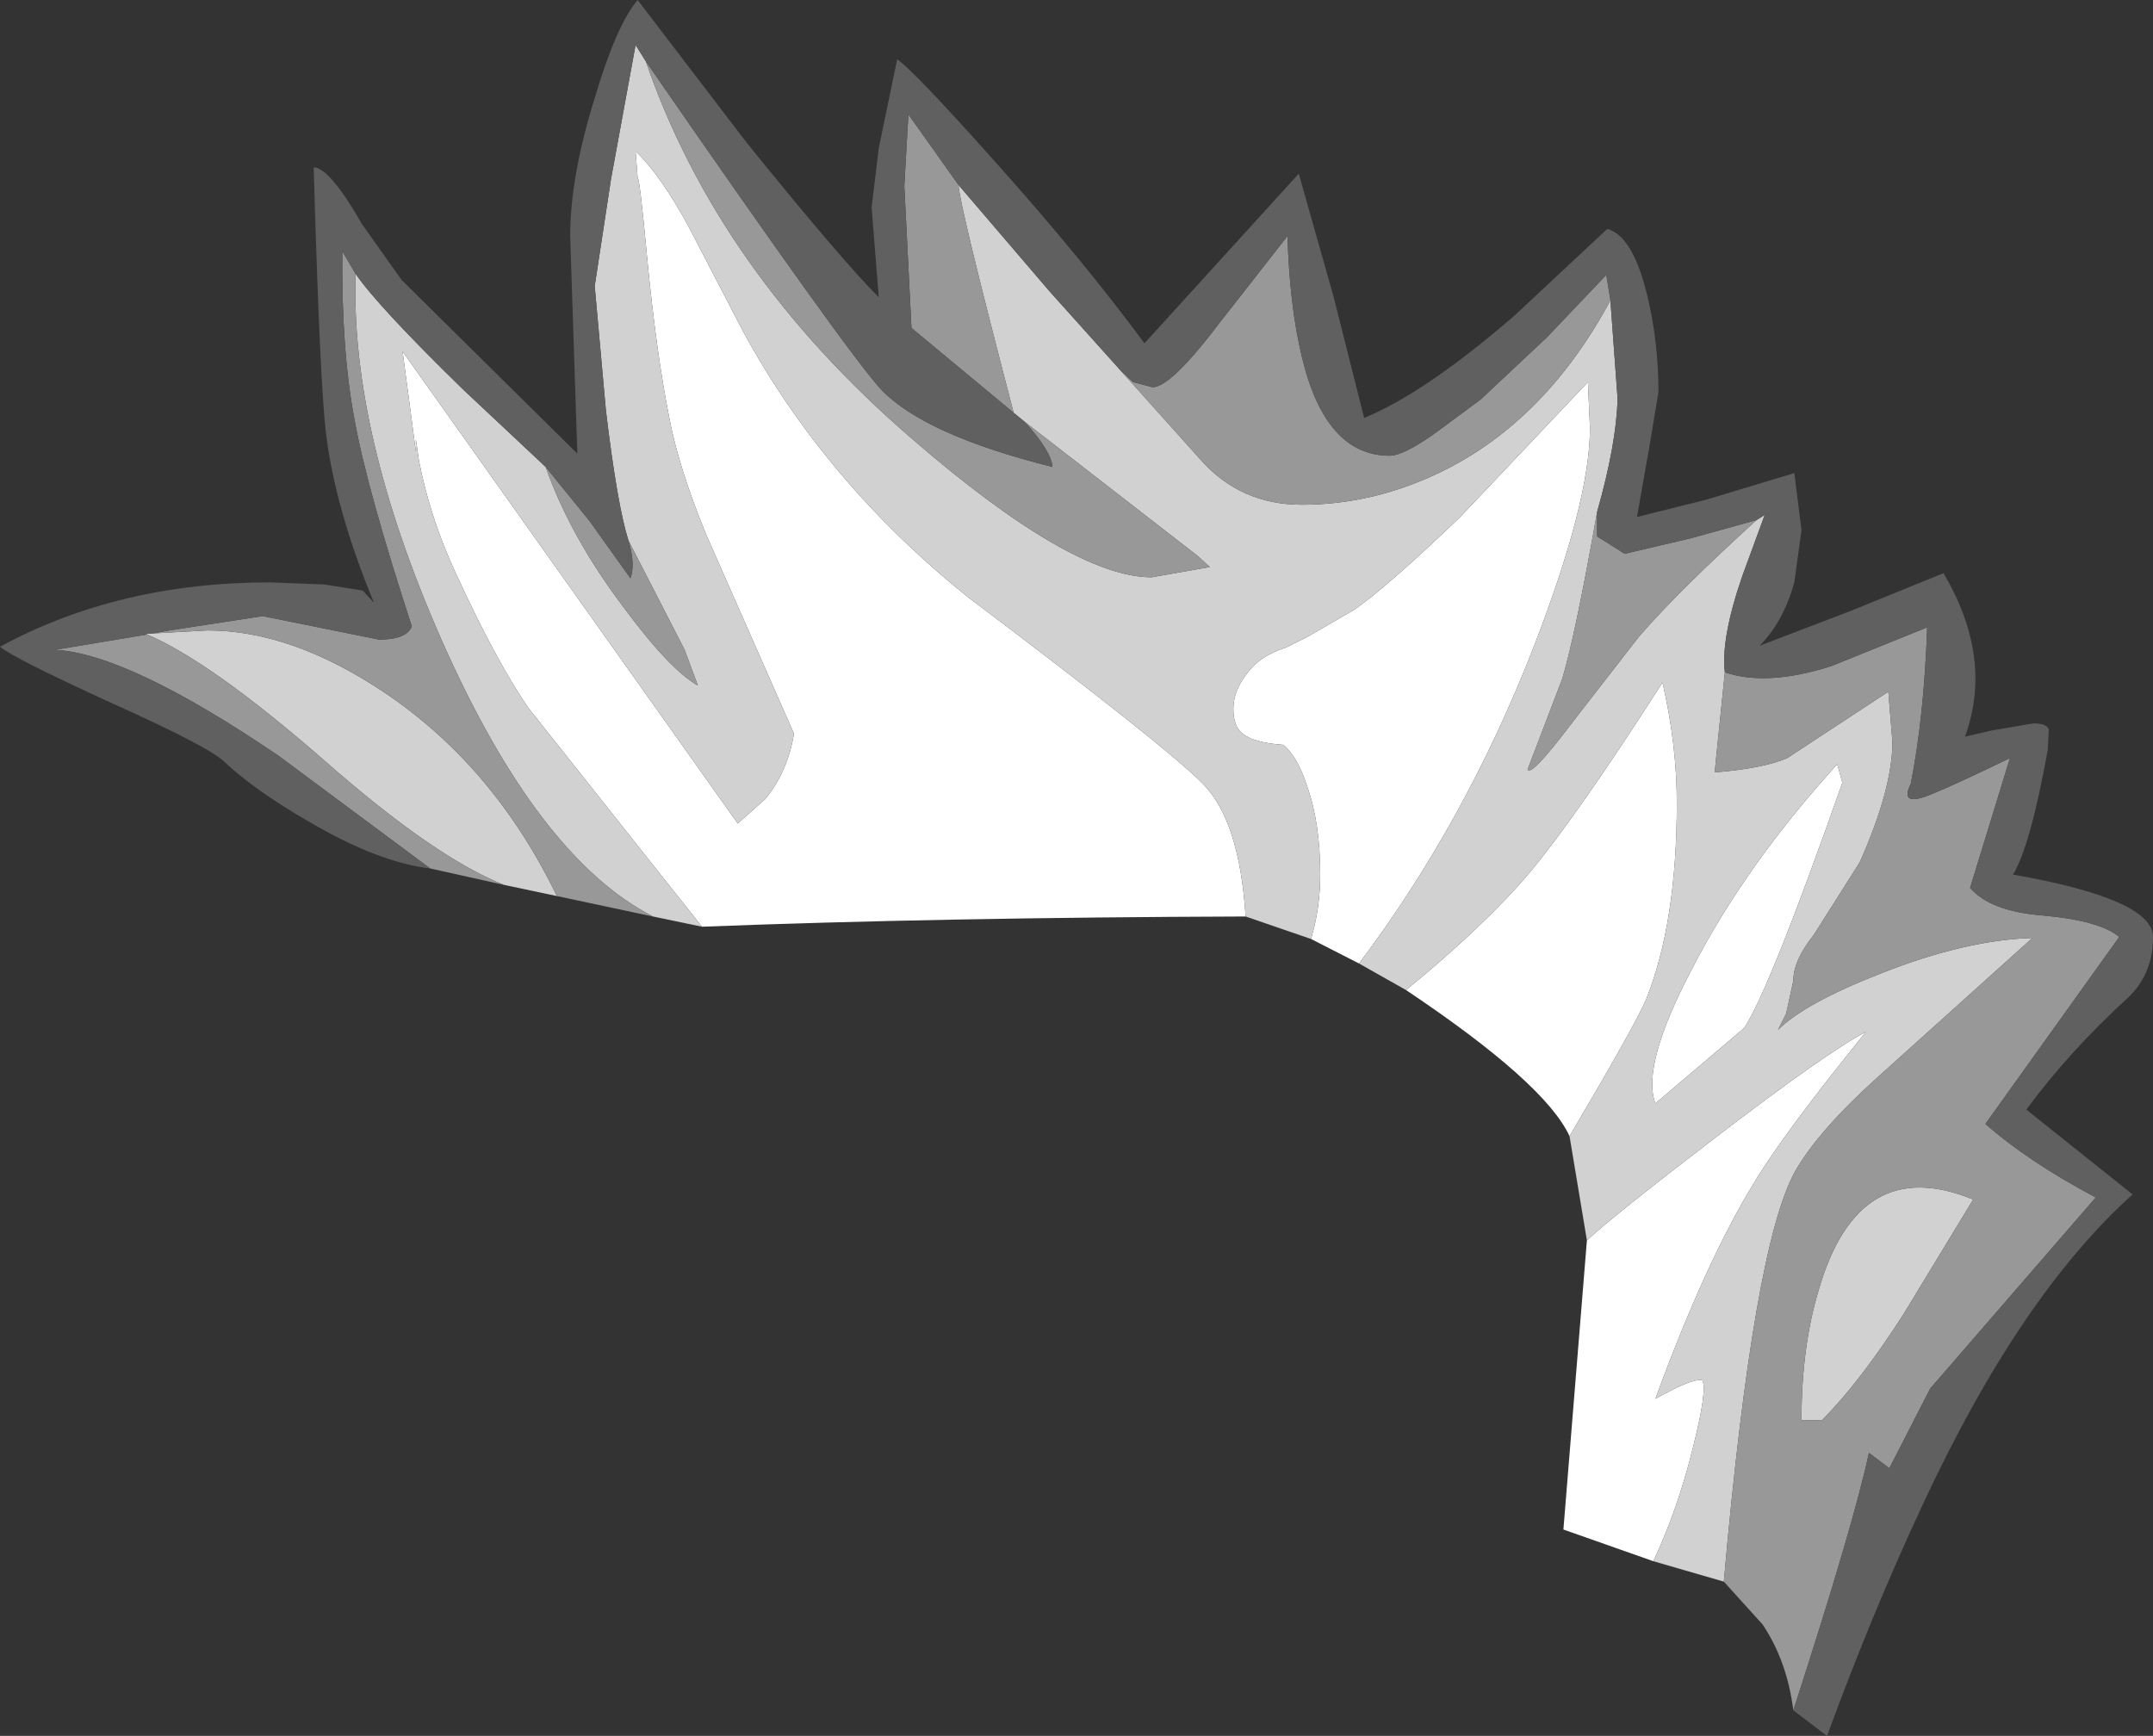 <?xml version="1.0" encoding="UTF-8" standalone="no"?>
<svg xmlns:ffdec="https://www.free-decompiler.com/flash" xmlns:xlink="http://www.w3.org/1999/xlink" ffdec:objectType="shape" height="84.95px" width="105.35px" xmlns="http://www.w3.org/2000/svg">
  <rect width="100%" height="100%" fill="#333333" stroke="none"/>
  <g transform="matrix(1.0, 0.0, 0.0, 1.0, 67.0, 70.85)">
    <path d="M-2.85 -24.9 Q-2.4 -26.4 -2.4 -28.05 -2.4 -30.6 -3.05 -32.4 -3.5 -33.8 -4.2 -34.4 -5.65 -34.5 -6.2 -34.95 -6.65 -35.3 -6.65 -36.15 -6.65 -37.0 -6.05 -37.8 -5.4 -38.75 -4.1 -39.15 L-3.0 -39.7 -0.75 -41.0 Q0.85 -42.1 4.45 -45.55 L10.7 -52.15 10.8 -49.9 Q10.8 -46.3 8.05 -39.2 4.7 -30.6 -0.5 -23.7 L-2.85 -24.9 M1.8 -22.4 Q5.65 -25.55 7.85 -28.15 10.15 -30.9 14.35 -37.45 15.05 -34.4 15.05 -31.55 15.05 -25.7 13.55 -21.95 13.05 -20.75 9.8 -15.25 8.6 -17.85 1.8 -22.4 M10.65 -10.15 Q12.0 -11.4 16.9 -15.15 22.45 -19.4 24.3 -20.35 20.25 -15.35 18.85 -13.0 16.5 -9.2 14.0 -2.4 L14.95 -2.9 Q16.0 -3.4 16.3 -3.3 16.55 -2.85 15.85 -0.05 15.1 3.0 13.9 5.55 L9.5 4.0 10.65 -10.15 M23.15 -32.55 Q19.6 -22.45 18.35 -20.55 L14.0 -16.85 Q13.3 -18.7 15.8 -23.45 18.4 -28.5 22.9 -33.45 L23.15 -32.55 M-32.65 -25.5 L-41.1 -36.15 Q-42.65 -38.35 -44.7 -42.8 -45.95 -45.5 -46.5 -48.3 L-46.65 -49.35 -46.65 -48.75 -47.3 -53.65 -30.9 -30.55 -29.55 -31.75 Q-28.45 -33.1 -28.15 -34.95 L-32.45 -44.7 Q-33.8 -48.0 -34.25 -50.4 -34.9 -53.65 -35.35 -58.4 -35.7 -62.15 -35.8 -62.15 L-35.9 -63.45 Q-34.65 -62.25 -33.3 -59.75 L-30.65 -54.65 Q-26.6 -47.2 -19.6 -41.6 -9.85 -34.25 -8.15 -32.5 -6.35 -30.7 -6.05 -26.0 -21.0 -25.95 -32.65 -25.5" fill="#ffffff" fill-rule="evenodd" stroke="none"/>
    <path d="M-12.15 -52.7 L-8.25 -48.35 Q-6.3 -46.15 -3.3 -46.15 0.25 -46.15 3.6 -47.8 8.65 -50.3 11.8 -56.15 L12.15 -51.35 Q12.1 -49.15 11.15 -45.8 10.1 -39.85 9.45 -37.65 L7.75 -33.2 Q7.9 -32.8 9.9 -35.45 L13.2 -39.7 Q15.15 -41.95 18.95 -45.4 L19.35 -45.65 18.25 -42.65 Q17.2 -39.6 17.4 -37.95 L16.9 -33.05 Q19.3 -33.25 20.45 -33.75 L25.4 -37.0 25.6 -34.55 Q25.6 -32.25 24.0 -28.65 L21.75 -25.1 Q20.75 -23.85 20.75 -22.85 L20.4 -21.25 20.0 -20.45 Q21.3 -21.75 25.0 -23.2 29.15 -24.85 32.45 -24.95 L24.95 -18.2 Q22.0 -15.55 20.85 -13.55 18.8 -9.9 17.35 6.55 L13.9 5.55 Q15.1 3.0 15.85 -0.05 16.55 -2.85 16.3 -3.3 16.0 -3.4 14.95 -2.9 L14.0 -2.4 Q16.5 -9.2 18.85 -13.0 20.25 -15.35 24.3 -20.35 22.45 -19.4 16.9 -15.15 12.0 -11.4 10.65 -10.15 L9.8 -15.25 Q13.05 -20.75 13.55 -21.95 15.05 -25.7 15.05 -31.55 15.05 -34.4 14.35 -37.45 10.15 -30.9 7.85 -28.15 5.65 -25.55 1.8 -22.4 L-0.5 -23.7 Q4.7 -30.6 8.05 -39.2 10.8 -46.3 10.8 -49.9 L10.7 -52.15 4.45 -45.55 Q0.85 -42.1 -0.75 -41.0 L-3.0 -39.7 -4.1 -39.15 Q-5.4 -38.75 -6.05 -37.8 -6.65 -37.0 -6.65 -36.15 -6.65 -35.3 -6.2 -34.95 -5.65 -34.5 -4.2 -34.4 -3.5 -33.8 -3.05 -32.4 -2.4 -30.6 -2.4 -28.05 -2.4 -26.4 -2.85 -24.9 L-6.05 -26.0 Q-6.35 -30.7 -8.15 -32.5 -9.85 -34.25 -19.6 -41.6 -26.6 -47.2 -30.65 -54.65 L-33.3 -59.75 Q-34.65 -62.25 -35.9 -63.45 L-35.8 -62.15 Q-35.7 -62.15 -35.35 -58.4 -34.9 -53.65 -34.25 -50.4 -33.8 -48.0 -32.45 -44.7 L-28.15 -34.95 Q-28.45 -33.1 -29.55 -31.75 L-30.9 -30.55 -47.3 -53.65 -46.65 -48.75 -46.65 -49.35 -46.5 -48.3 Q-45.95 -45.5 -44.7 -42.8 -42.65 -38.35 -41.1 -36.15 L-32.65 -25.5 -35.05 -26.0 Q-40.7 -28.9 -45.4 -39.55 -49.85 -49.65 -49.6 -57.45 -48.5 -55.85 -44.35 -51.8 L-40.3 -48.0 Q-39.1 -44.6 -36.5 -41.15 -34.25 -38.1 -32.85 -37.3 L-33.5 -39.05 -36.25 -44.4 Q-36.8 -46.15 -37.35 -50.75 L-37.9 -56.85 -37.1 -62.1 -35.9 -68.65 -35.4 -67.85 Q-31.85 -57.55 -22.4 -49.4 -14.55 -42.6 -10.65 -42.6 L-7.8 -43.1 -8.4 -43.65 -16.85 -50.2 -17.4 -50.65 Q-20.05 -60.8 -20.1 -61.8 L-15.65 -56.6 -12.15 -52.7 M-59.8 -39.8 L-59.85 -39.85 -59.55 -39.85 -56.85 -40.0 Q-52.75 -40.0 -48.25 -37.0 -42.85 -33.4 -39.75 -27.0 L-42.35 -27.55 Q-45.75 -28.9 -51.15 -33.65 -56.65 -38.45 -59.8 -39.8 M23.15 -32.55 L22.9 -33.45 Q18.4 -28.5 15.8 -23.45 13.3 -18.7 14.0 -16.85 L18.35 -20.55 Q19.6 -22.45 23.15 -32.55 M29.55 -12.15 L26.15 -6.55 Q24.0 -3.2 22.15 -1.35 L21.15 -1.35 Q21.15 -4.95 22.0 -7.75 23.95 -14.45 29.55 -12.15" fill="#d1d1d1" fill-rule="evenodd" stroke="none"/>
    <path d="M-12.15 -52.7 L-11.55 -52.15 -10.6 -51.9 Q-9.7 -51.9 -7.25 -55.15 L-4.0 -59.3 Q-3.9 -55.9 -3.3 -53.4 -2.15 -48.55 1.0 -48.55 1.65 -48.55 3.15 -49.6 L5.45 -51.3 8.7 -54.35 11.6 -57.4 11.8 -56.15 Q8.65 -50.3 3.6 -47.8 0.25 -46.15 -3.3 -46.15 -6.3 -46.15 -8.25 -48.35 L-12.15 -52.7 M11.15 -45.8 L11.15 -44.6 12.5 -43.75 15.7 -44.5 18.95 -45.4 Q15.15 -41.95 13.2 -39.7 L9.9 -35.45 Q7.9 -32.8 7.75 -33.2 L9.45 -37.65 Q10.1 -39.85 11.15 -45.8 M17.4 -37.95 Q19.45 -37.25 22.6 -38.25 L27.3 -40.15 Q27.15 -35.8 26.5 -32.5 25.9 -31.3 27.55 -32.0 28.55 -32.4 31.35 -33.75 L29.4 -27.4 Q30.4 -26.25 32.95 -26.05 35.75 -25.8 36.7 -25.0 L30.15 -15.85 Q32.25 -14.0 35.55 -12.25 L27.45 -2.9 25.45 1.0 24.45 0.25 Q23.7 3.75 20.75 12.85 20.45 10.45 19.25 8.65 L17.35 6.55 Q18.8 -9.9 20.85 -13.55 22.0 -15.55 24.95 -18.2 L32.45 -24.95 Q29.15 -24.85 25.0 -23.2 21.3 -21.75 20.0 -20.45 L20.4 -21.25 20.75 -22.85 Q20.75 -23.85 21.75 -25.1 L24.0 -28.65 Q25.6 -32.25 25.6 -34.55 L25.4 -37.0 20.45 -33.75 Q19.3 -33.25 16.9 -33.05 L17.4 -37.95 M-45.95 -28.35 L-53.35 -33.85 Q-60.7 -38.85 -64.3 -39.05 L-59.8 -39.8 Q-56.65 -38.45 -51.15 -33.65 -45.75 -28.9 -42.35 -27.55 L-45.95 -28.35 M-59.55 -39.85 L-58.7 -40.0 -54.15 -40.7 -48.45 -39.55 Q-47.1 -39.55 -46.85 -40.2 -49.05 -46.95 -49.65 -50.3 -50.3 -53.7 -50.25 -58.55 L-49.6 -57.45 Q-49.85 -49.65 -45.4 -39.55 -40.7 -28.9 -35.05 -26.0 L-39.75 -27.0 Q-42.85 -33.4 -48.25 -37.0 -52.75 -40.0 -56.85 -40.0 L-59.55 -39.85 M-40.3 -48.0 L-38.15 -45.35 -36.15 -42.55 Q-35.9 -43.25 -36.25 -44.4 L-33.5 -39.05 -32.85 -37.3 Q-34.25 -38.1 -36.5 -41.15 -39.1 -44.6 -40.3 -48.0 M-35.4 -67.85 Q-25.45 -53.45 -23.85 -51.75 -21.7 -49.55 -15.5 -48.0 -15.55 -48.75 -16.85 -50.2 L-8.4 -43.65 -7.8 -43.1 -10.65 -42.6 Q-14.55 -42.6 -22.4 -49.4 -31.85 -57.55 -35.4 -67.85 M-17.4 -50.65 L-22.4 -54.8 -22.75 -61.75 -22.55 -65.25 -20.1 -61.8 Q-20.05 -60.8 -17.4 -50.65 M29.55 -12.15 Q23.95 -14.45 22.0 -7.75 21.15 -4.95 21.15 -1.35 L22.15 -1.35 Q24.0 -3.2 26.15 -6.55 L29.55 -12.15" fill="#989898" fill-rule="evenodd" stroke="none"/>
    <path d="M11.8 -56.15 L11.6 -57.4 8.7 -54.35 5.45 -51.3 3.15 -49.6 Q1.65 -48.55 1.0 -48.55 -2.15 -48.55 -3.3 -53.4 -3.9 -55.9 -4.0 -59.3 L-7.25 -55.15 Q-9.7 -51.9 -10.6 -51.9 L-11.55 -52.15 -12.15 -52.7 -15.65 -56.6 -20.1 -61.8 -22.55 -65.25 -22.75 -61.75 -22.4 -54.8 -17.4 -50.65 -16.85 -50.2 Q-15.55 -48.75 -15.5 -48.0 -21.7 -49.55 -23.85 -51.75 -25.45 -53.45 -35.4 -67.85 L-35.9 -68.65 -37.1 -62.1 -37.9 -56.85 -37.35 -50.75 Q-36.8 -46.15 -36.25 -44.4 -35.9 -43.25 -36.15 -42.55 L-38.15 -45.35 -40.3 -48.0 -44.35 -51.8 Q-48.5 -55.85 -49.6 -57.45 L-50.25 -58.55 Q-50.3 -53.7 -49.65 -50.3 -49.05 -46.95 -46.85 -40.2 -47.1 -39.55 -48.45 -39.55 L-54.15 -40.7 -58.7 -40.0 -59.55 -39.85 -59.85 -39.85 -59.8 -39.8 -64.3 -39.05 Q-60.7 -38.85 -53.35 -33.85 L-45.95 -28.35 Q-48.5 -28.65 -51.9 -30.65 -54.5 -32.15 -56.0 -33.55 -56.75 -34.3 -61.55 -36.45 -66.35 -38.65 -67.0 -39.2 -61.2 -42.35 -53.8 -42.35 L-51.15 -42.25 -49.25 -41.95 -48.7 -41.35 Q-50.6 -45.95 -51.05 -49.65 -51.35 -52.15 -51.65 -62.65 -51.5 -62.7 -51.1 -62.4 -50.35 -61.75 -49.3 -59.9 L-47.35 -57.15 -38.75 -48.65 -39.1 -59.3 Q-39.1 -62.2 -37.9 -66.05 -36.85 -69.6 -35.8 -70.85 L-30.45 -63.85 Q-25.8 -58.1 -24.0 -56.3 L-24.35 -60.7 -24.0 -63.6 -23.1 -67.95 Q-22.25 -67.35 -18.5 -63.15 -14.1 -58.25 -11.0 -54.05 L-3.45 -62.35 -1.75 -56.35 -0.25 -50.4 Q2.7 -51.6 7.1 -55.4 L11.65 -59.65 Q12.9 -59.3 13.6 -56.4 14.15 -54.15 14.15 -51.65 L13.7 -48.95 13.1 -45.55 16.5 -46.4 20.8 -47.7 21.15 -44.9 20.8 -42.35 Q20.25 -40.4 19.1 -39.25 L23.55 -40.95 28.1 -42.8 Q30.55 -38.65 29.15 -34.8 L30.45 -35.1 32.5 -35.45 Q33.15 -35.45 33.25 -35.15 L33.2 -34.15 Q32.35 -29.45 31.5 -28.05 38.35 -26.85 38.35 -25.0 38.35 -23.2 37.15 -22.05 34.25 -19.4 32.15 -16.55 L37.35 -12.4 Q31.8 -7.4 27.05 2.85 24.6 8.1 22.4 14.1 L20.75 12.85 Q23.7 3.75 24.45 0.25 L25.45 1.0 27.45 -2.9 35.55 -12.25 Q32.25 -14.0 30.15 -15.85 L36.7 -25.0 Q35.75 -25.8 32.95 -26.05 30.4 -26.25 29.4 -27.4 L31.35 -33.75 Q28.55 -32.4 27.55 -32.0 25.9 -31.3 26.5 -32.5 27.15 -35.8 27.3 -40.15 L22.6 -38.25 Q19.45 -37.25 17.4 -37.95 17.2 -39.6 18.25 -42.65 L19.35 -45.65 18.95 -45.4 15.7 -44.5 12.5 -43.75 11.15 -44.6 11.15 -45.8 Q12.1 -49.15 12.15 -51.35 L11.8 -56.15" fill="#606060" fill-rule="evenodd" stroke="none"/>
  </g>
</svg>
